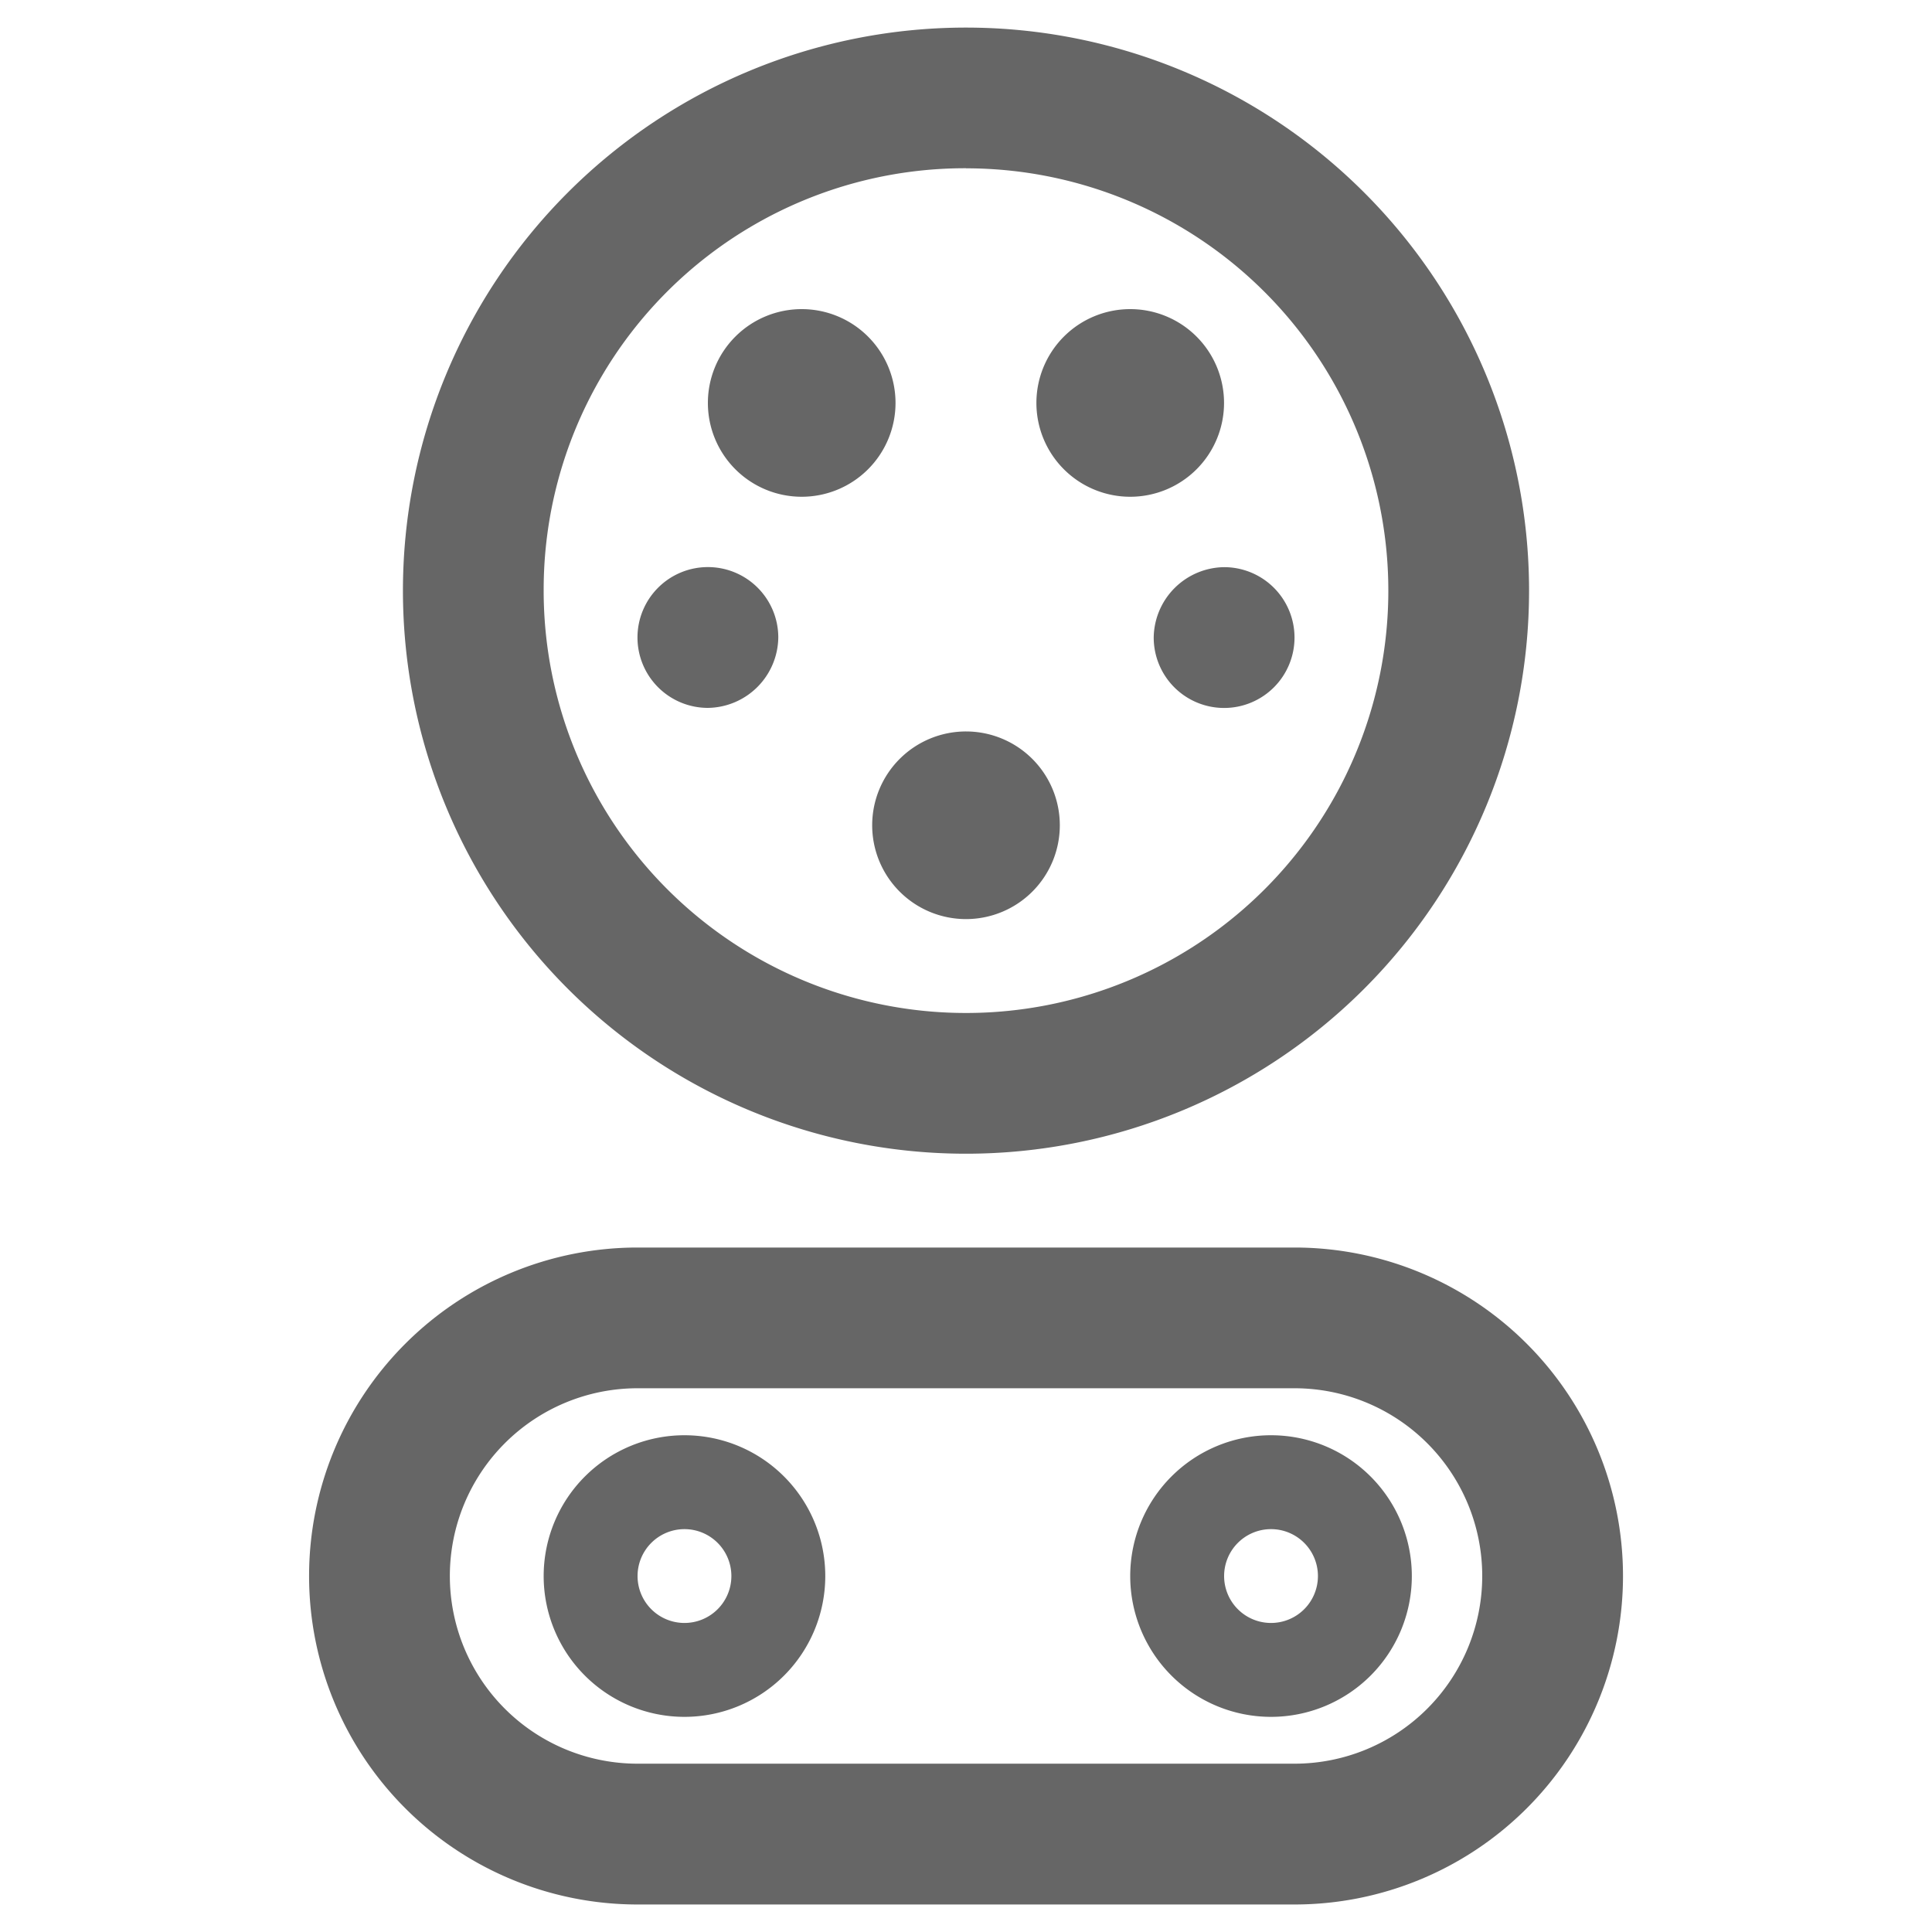 <?xml version="1.0" encoding="UTF-8" standalone="no"?>
<svg
   viewBox="0 0 25 25"
   version="1.1"
   id="svg1"
   sodipodi:docname="ev-plug-ccs1.svg"
   inkscape:version="1.3.2 (091e20e, 2023-11-25)"
   width="25"
   height="25"
   xmlns:inkscape="http://www.inkscape.org/namespaces/inkscape"
   xmlns:sodipodi="http://sodipodi.sourceforge.net/DTD/sodipodi-0.dtd"
   xmlns="http://www.w3.org/2000/svg"
   xmlns:svg="http://www.w3.org/2000/svg">
  <defs
     id="defs1" />
  <sodipodi:namedview
     id="namedview1"
     pagecolor="#ffffff"
     bordercolor="#000000"
     borderopacity="0.25"
     inkscape:showpageshadow="2"
     inkscape:pageopacity="0.0"
     inkscape:pagecheckerboard="0"
     inkscape:deskcolor="#d1d1d1"
     showgrid="false"
     inkscape:zoom="23.444802"
     inkscape:cx="18.447586"
     inkscape:cy="14.822049"
     inkscape:window-width="1920"
     inkscape:window-height="1052"
     inkscape:window-x="0"
     inkscape:window-y="28"
     inkscape:window-maximized="0"
     inkscape:current-layer="svg1" />
  <path
     d="M 12.5,14.929 A 7.286,7.286 0 1 0 5.214,7.642 7.286,7.286 0 0 0 12.5,14.929 Z m 0,-12.751 A 5.465,5.465 0 1 1 7.035,7.642 5.453,5.453 0 0 1 12.5,2.177 Z m 0.911,3.036 A 1.214,1.214 0 1 1 14.625,6.428 1.214,1.214 0 0 1 13.411,5.213 Z m 2.429,2.125 A 0.911,0.911 0 1 1 14.929,8.249 0.923,0.923 0 0 1 15.84,7.339 Z M 11.286,10.678 A 1.214,1.214 0 1 1 12.5,11.893 1.214,1.214 0 0 1 11.286,10.678 Z M 9.16,9.16 A 0.911,0.911 0 1 1 10.071,8.249 0.923,0.923 0 0 1 9.16,9.16 Z m 0,-3.947 A 1.214,1.214 0 1 1 10.375,6.428 1.214,1.214 0 0 1 9.16,5.214 Z M 16.75,16.143 H 8.25 a 4.25,4.25 0 0 0 0,8.501 h 8.501 a 4.25,4.25 0 0 0 0,-8.501 z m 0,6.679 H 8.25 a 2.429,2.429 0 0 1 0,-4.858 h 8.501 a 2.429,2.429 0 0 1 0,4.858 z M 8.857,18.572 a 1.822,1.822 0 1 0 1.822,1.822 1.822,1.822 0 0 0 -1.822,-1.822 z m 0,2.429 A 0.607,0.607 0 1 1 9.464,20.394 0.607,0.607 0 0 1 8.857,21.001 Z M 16.447,18.572 a 1.822,1.822 0 1 0 1.822,1.822 1.822,1.822 0 0 0 -1.822,-1.822 z m 0,2.429 a 0.607,0.607 0 1 1 0.607,-0.607 0.607,0.607 0 0 1 -0.607,0.607 z"
     id="path1"
     style="fill:#666666;fill-opacity:1;stroke-width:0.097" />
</svg>
